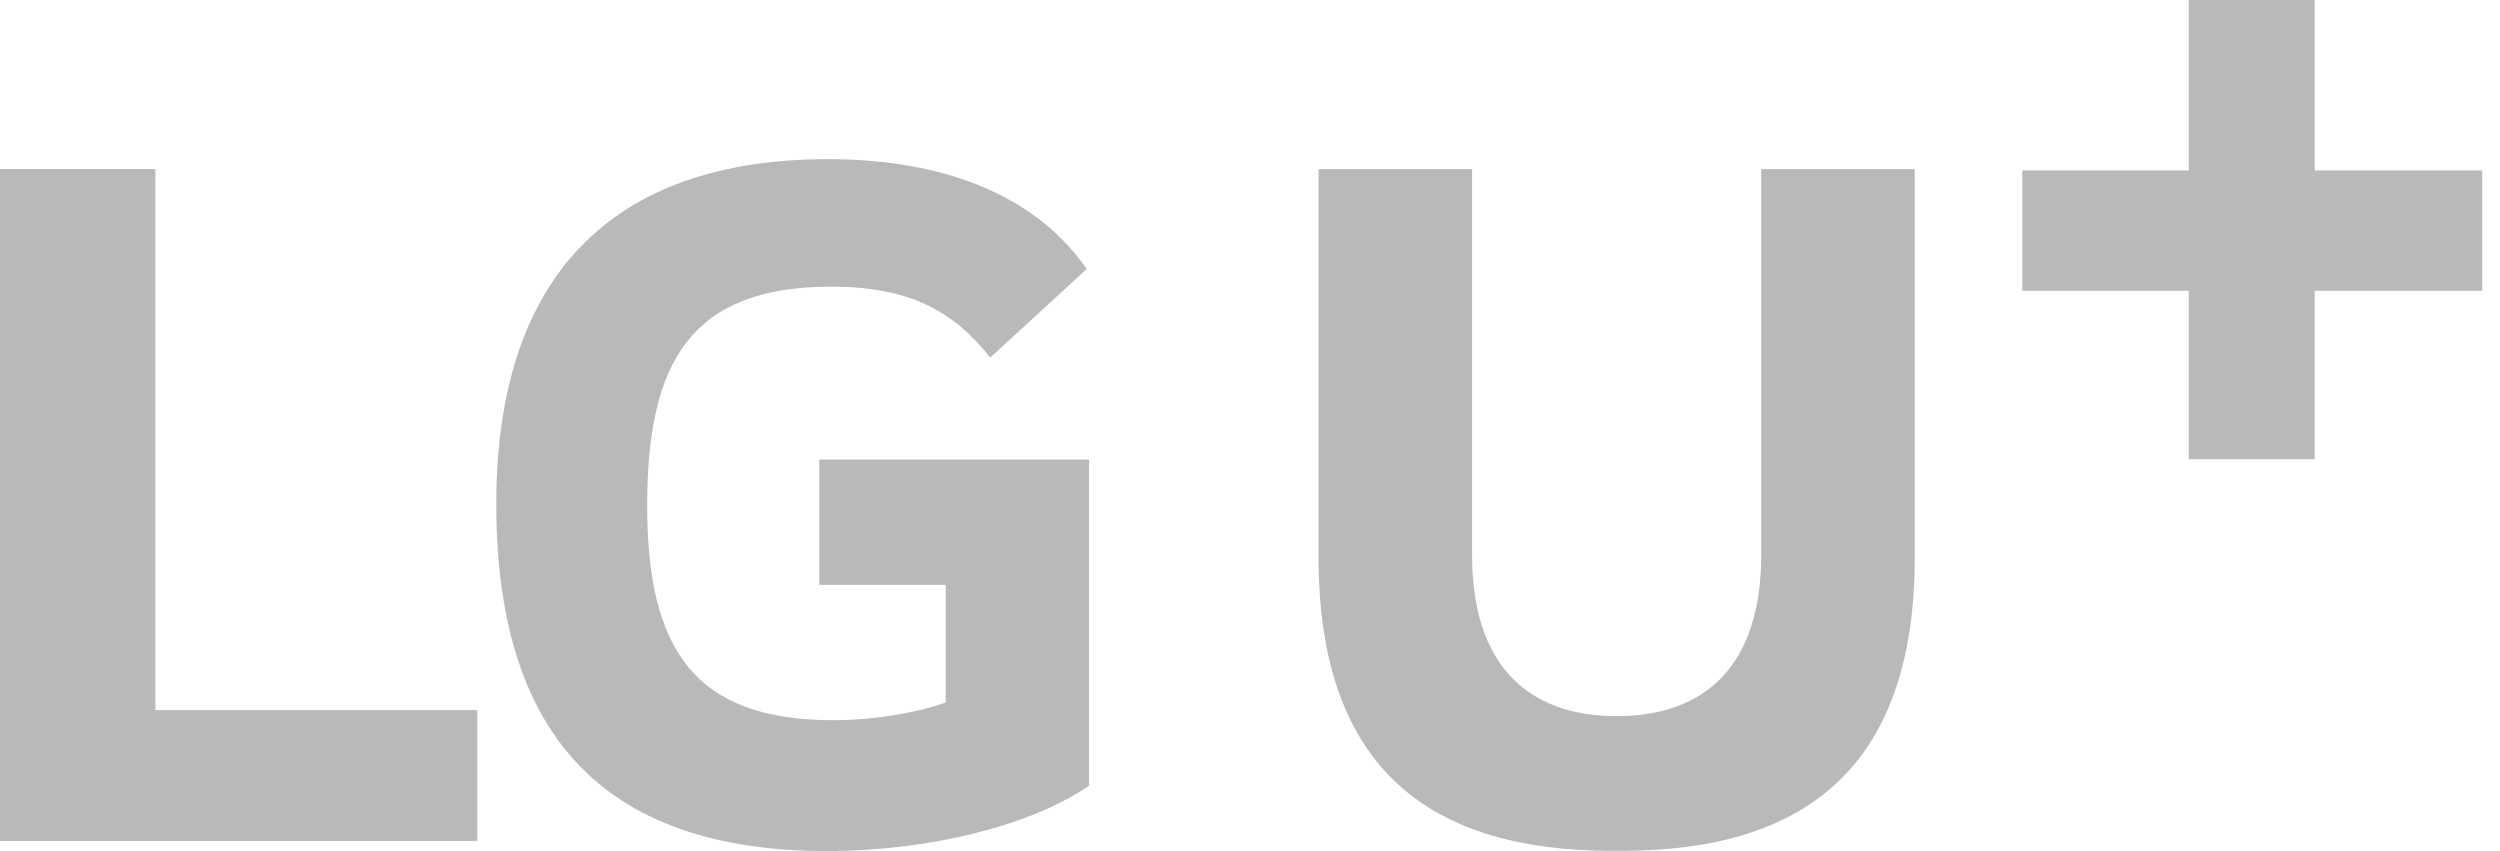 <svg width="47" height="16" viewBox="0 0 47 16" fill="none" xmlns="http://www.w3.org/2000/svg">
<path d="M43.516 3.204V0L41.147 0V3.204H38.019V5.466H41.147V8.633H43.516V5.466H46.667V3.204H43.516Z" fill="#B7B9BA"/>
<path d="M33.111 3.18V10.433C33.111 12.465 32.102 13.463 30.393 13.463C28.685 13.463 27.675 12.465 27.675 10.433V3.18H24.789V10.477C24.789 14.488 26.926 15.995 30.29 15.995H30.496C33.861 15.995 35.997 14.488 35.997 10.477V3.18H33.109H33.111Z" fill="#B7B9BA"/>
<path d="M3.613 15.81H8.973V13.35H2.922V3.178H0L0 15.81H3.613Z" fill="#B7B9BA"/>
<path d="M15.401 10.996H17.78V13.205C17.341 13.373 16.485 13.54 15.673 13.54C13.044 13.54 12.167 12.204 12.167 9.497C12.167 6.789 13.002 5.389 15.631 5.389C17.093 5.389 17.927 5.847 18.616 6.723L20.431 5.056C19.325 3.472 17.384 2.992 15.568 2.992C11.479 2.992 9.33 5.222 9.33 9.475C9.33 13.728 11.269 16 15.548 16C17.509 16 19.43 15.499 20.474 14.769V8.641H15.403V10.998L15.401 10.996Z" fill="#B7B9BA"/>
</svg>
